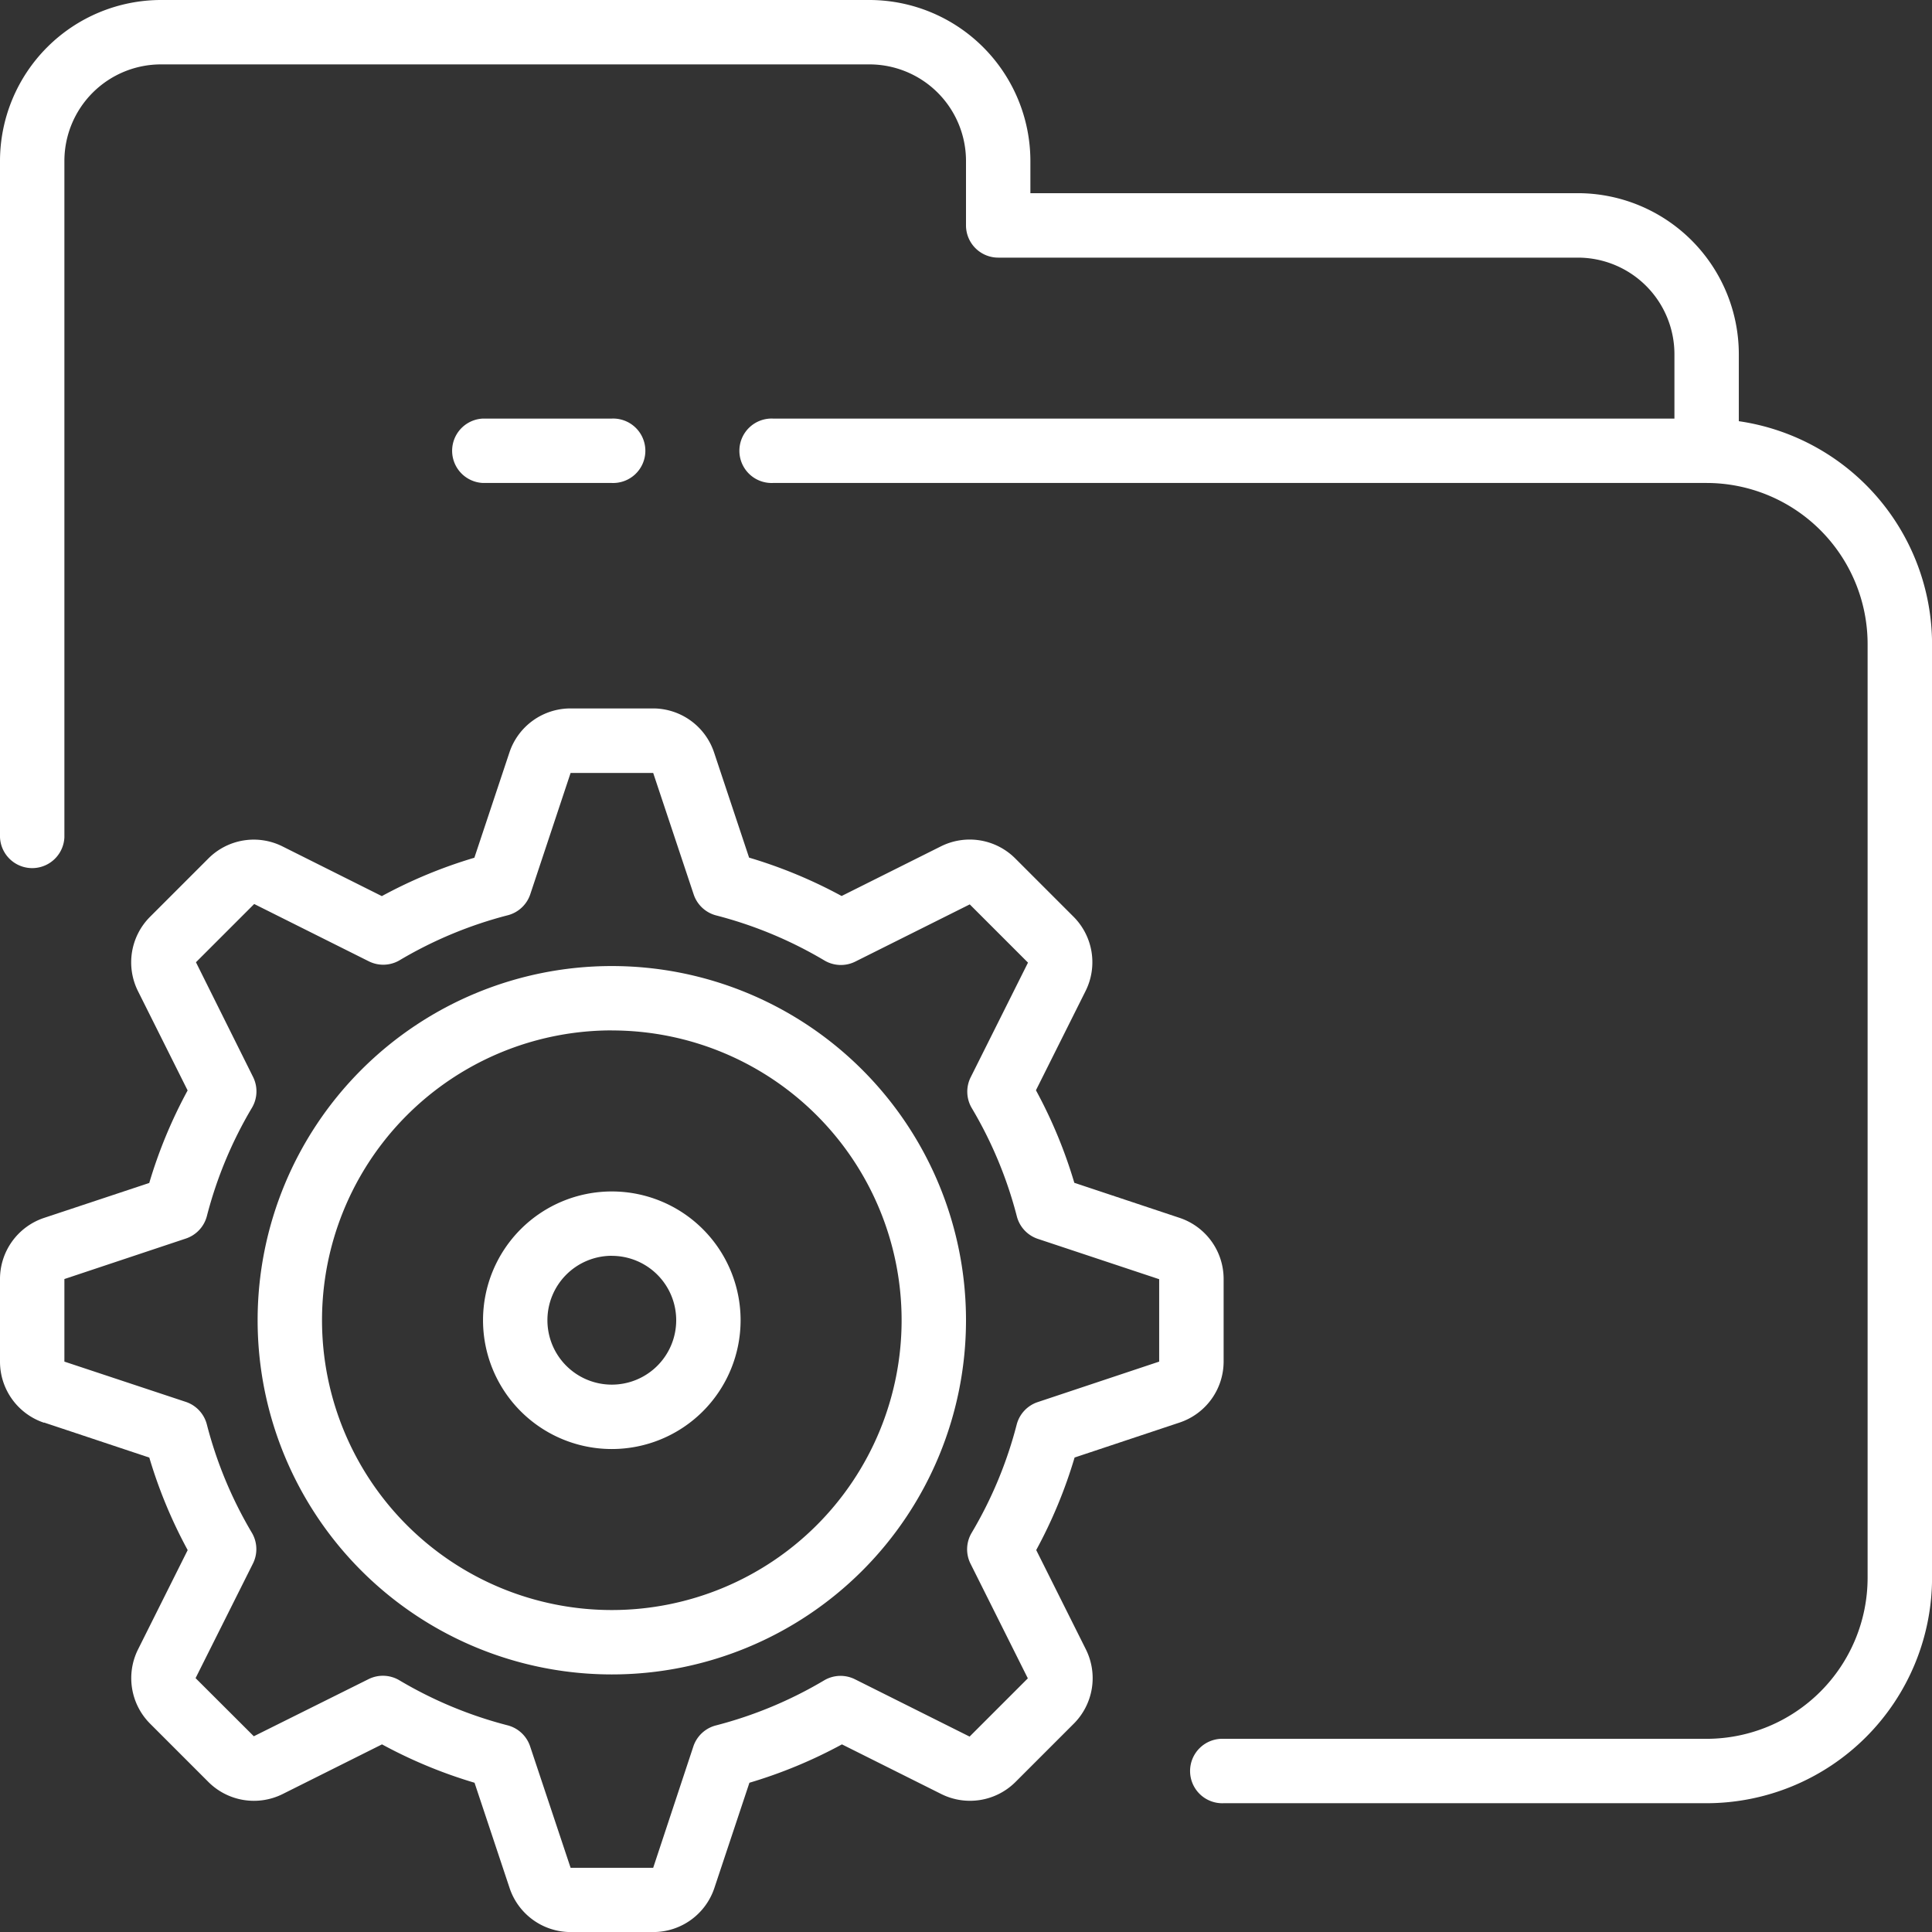 <svg id="Page-1" xmlns="http://www.w3.org/2000/svg" width="35.494" height="35.494" viewBox="0 0 35.494 35.494">
  <rect x="0" y="0" width="35.494" height="35.494" fill="#333333" stroke="none"/>
  <g id="_005---Folder-Settings" data-name="005---Folder-Settings">
    <path id="Shape" d="M31.945,7.738V6.507a2.961,2.961,0,0,0-2.958-2.958H18.93V2.958A2.961,2.961,0,0,0,15.972,0H2.958A2.961,2.961,0,0,0,0,2.958V15.381a.592.592,0,0,0,1.183,0V2.958A1.775,1.775,0,0,1,2.958,1.183H15.972a1.775,1.775,0,0,1,1.775,1.775V4.141a.592.592,0,0,0,.592.592H28.987a1.775,1.775,0,0,1,1.775,1.775V7.69H14.2a.592.592,0,1,0,0,1.183H31.353a2.961,2.961,0,0,1,2.958,2.958V28.987a2.961,2.961,0,0,1-2.958,2.958H22.48a.592.592,0,1,0,0,1.183h8.874a4.146,4.146,0,0,0,4.141-4.141V11.831A4.145,4.145,0,0,0,31.945,7.738Z" fill="#fff"/>
    <path id="Shape-2" data-name="Shape" d="M16.958,14.183a.592.592,0,1,0,0-1.183H14.592a.592.592,0,0,0,0,1.183Z" transform="translate(-5.718 -5.31)" fill="#fff"/>
    <path id="Shape-3" data-name="Shape" d="M.809,35.119l1.934.644a8.81,8.81,0,0,0,.705,1.7l-.912,1.824a1.183,1.183,0,0,0,.222,1.365l1.07,1.07a1.183,1.183,0,0,0,1.366.222l1.824-.912a8.81,8.81,0,0,0,1.7.705l.644,1.934a1.183,1.183,0,0,0,1.123.809H12a1.183,1.183,0,0,0,1.124-.809l.644-1.934a8.809,8.809,0,0,0,1.7-.705l1.824.912a1.183,1.183,0,0,0,1.365-.222l1.07-1.07a1.183,1.183,0,0,0,.222-1.366l-.912-1.824a8.81,8.81,0,0,0,.705-1.7l1.934-.644A1.183,1.183,0,0,0,22.48,34V32.483a1.183,1.183,0,0,0-.809-1.124l-1.934-.644a8.81,8.81,0,0,0-.705-1.7l.912-1.824a1.183,1.183,0,0,0-.222-1.365l-1.07-1.07a1.183,1.183,0,0,0-1.366-.222l-1.824.912a8.81,8.81,0,0,0-1.7-.705l-.644-1.934A1.183,1.183,0,0,0,12,22H10.483a1.183,1.183,0,0,0-1.124.809l-.644,1.934a8.81,8.81,0,0,0-1.7.705l-1.823-.912a1.178,1.178,0,0,0-1.365.222l-1.07,1.07a1.183,1.183,0,0,0-.222,1.366l.912,1.824a8.81,8.81,0,0,0-.705,1.7L.809,31.36A1.183,1.183,0,0,0,0,32.483V34a1.183,1.183,0,0,0,.809,1.123Zm.374-2.636,2.232-.744a.592.592,0,0,0,.386-.414,7.622,7.622,0,0,1,.828-1.989.592.592,0,0,0,.02-.566L3.6,26.663l1.07-1.07,2.106,1.053a.592.592,0,0,0,.566-.02A7.622,7.622,0,0,1,9.328,25.8a.592.592,0,0,0,.414-.386l.741-2.229H12l.744,2.232a.592.592,0,0,0,.414.386,7.622,7.622,0,0,1,1.989.828.592.592,0,0,0,.566.02L17.816,25.6l1.07,1.07-1.053,2.106a.592.592,0,0,0,.02.566,7.622,7.622,0,0,1,.828,1.989.592.592,0,0,0,.386.414l2.229.741V34l-2.232.744a.592.592,0,0,0-.386.414,7.622,7.622,0,0,1-.828,1.989.592.592,0,0,0-.02.566l1.053,2.106-1.07,1.07-2.106-1.053a.592.592,0,0,0-.566.02,7.622,7.622,0,0,1-1.989.828.592.592,0,0,0-.414.386L12,43.3H10.483l-.744-2.232a.592.592,0,0,0-.414-.386,7.622,7.622,0,0,1-1.989-.828.592.592,0,0,0-.566-.02L4.663,40.883l-1.07-1.068L4.647,37.71a.592.592,0,0,0-.02-.566A7.622,7.622,0,0,1,3.8,35.154a.592.592,0,0,0-.386-.414L1.183,34Z" transform="translate(0 -8.985)" fill="#fff"/>
    <path id="Shape-4" data-name="Shape" d="M14.507,43.015A6.507,6.507,0,1,0,8,36.507,6.507,6.507,0,0,0,14.507,43.015Zm0-11.831a5.324,5.324,0,1,1-5.324,5.324A5.324,5.324,0,0,1,14.507,31.183Z" transform="translate(-3.267 -12.253)" fill="#fff"/>
    <path id="Shape-5" data-name="Shape" d="M17.366,41.733A2.366,2.366,0,1,0,15,39.366,2.366,2.366,0,0,0,17.366,41.733Zm0-3.549a1.183,1.183,0,1,1-1.183,1.183A1.183,1.183,0,0,1,17.366,38.183Z" transform="translate(-6.126 -15.112)" fill="#fff"/>
  </g>
</svg>
